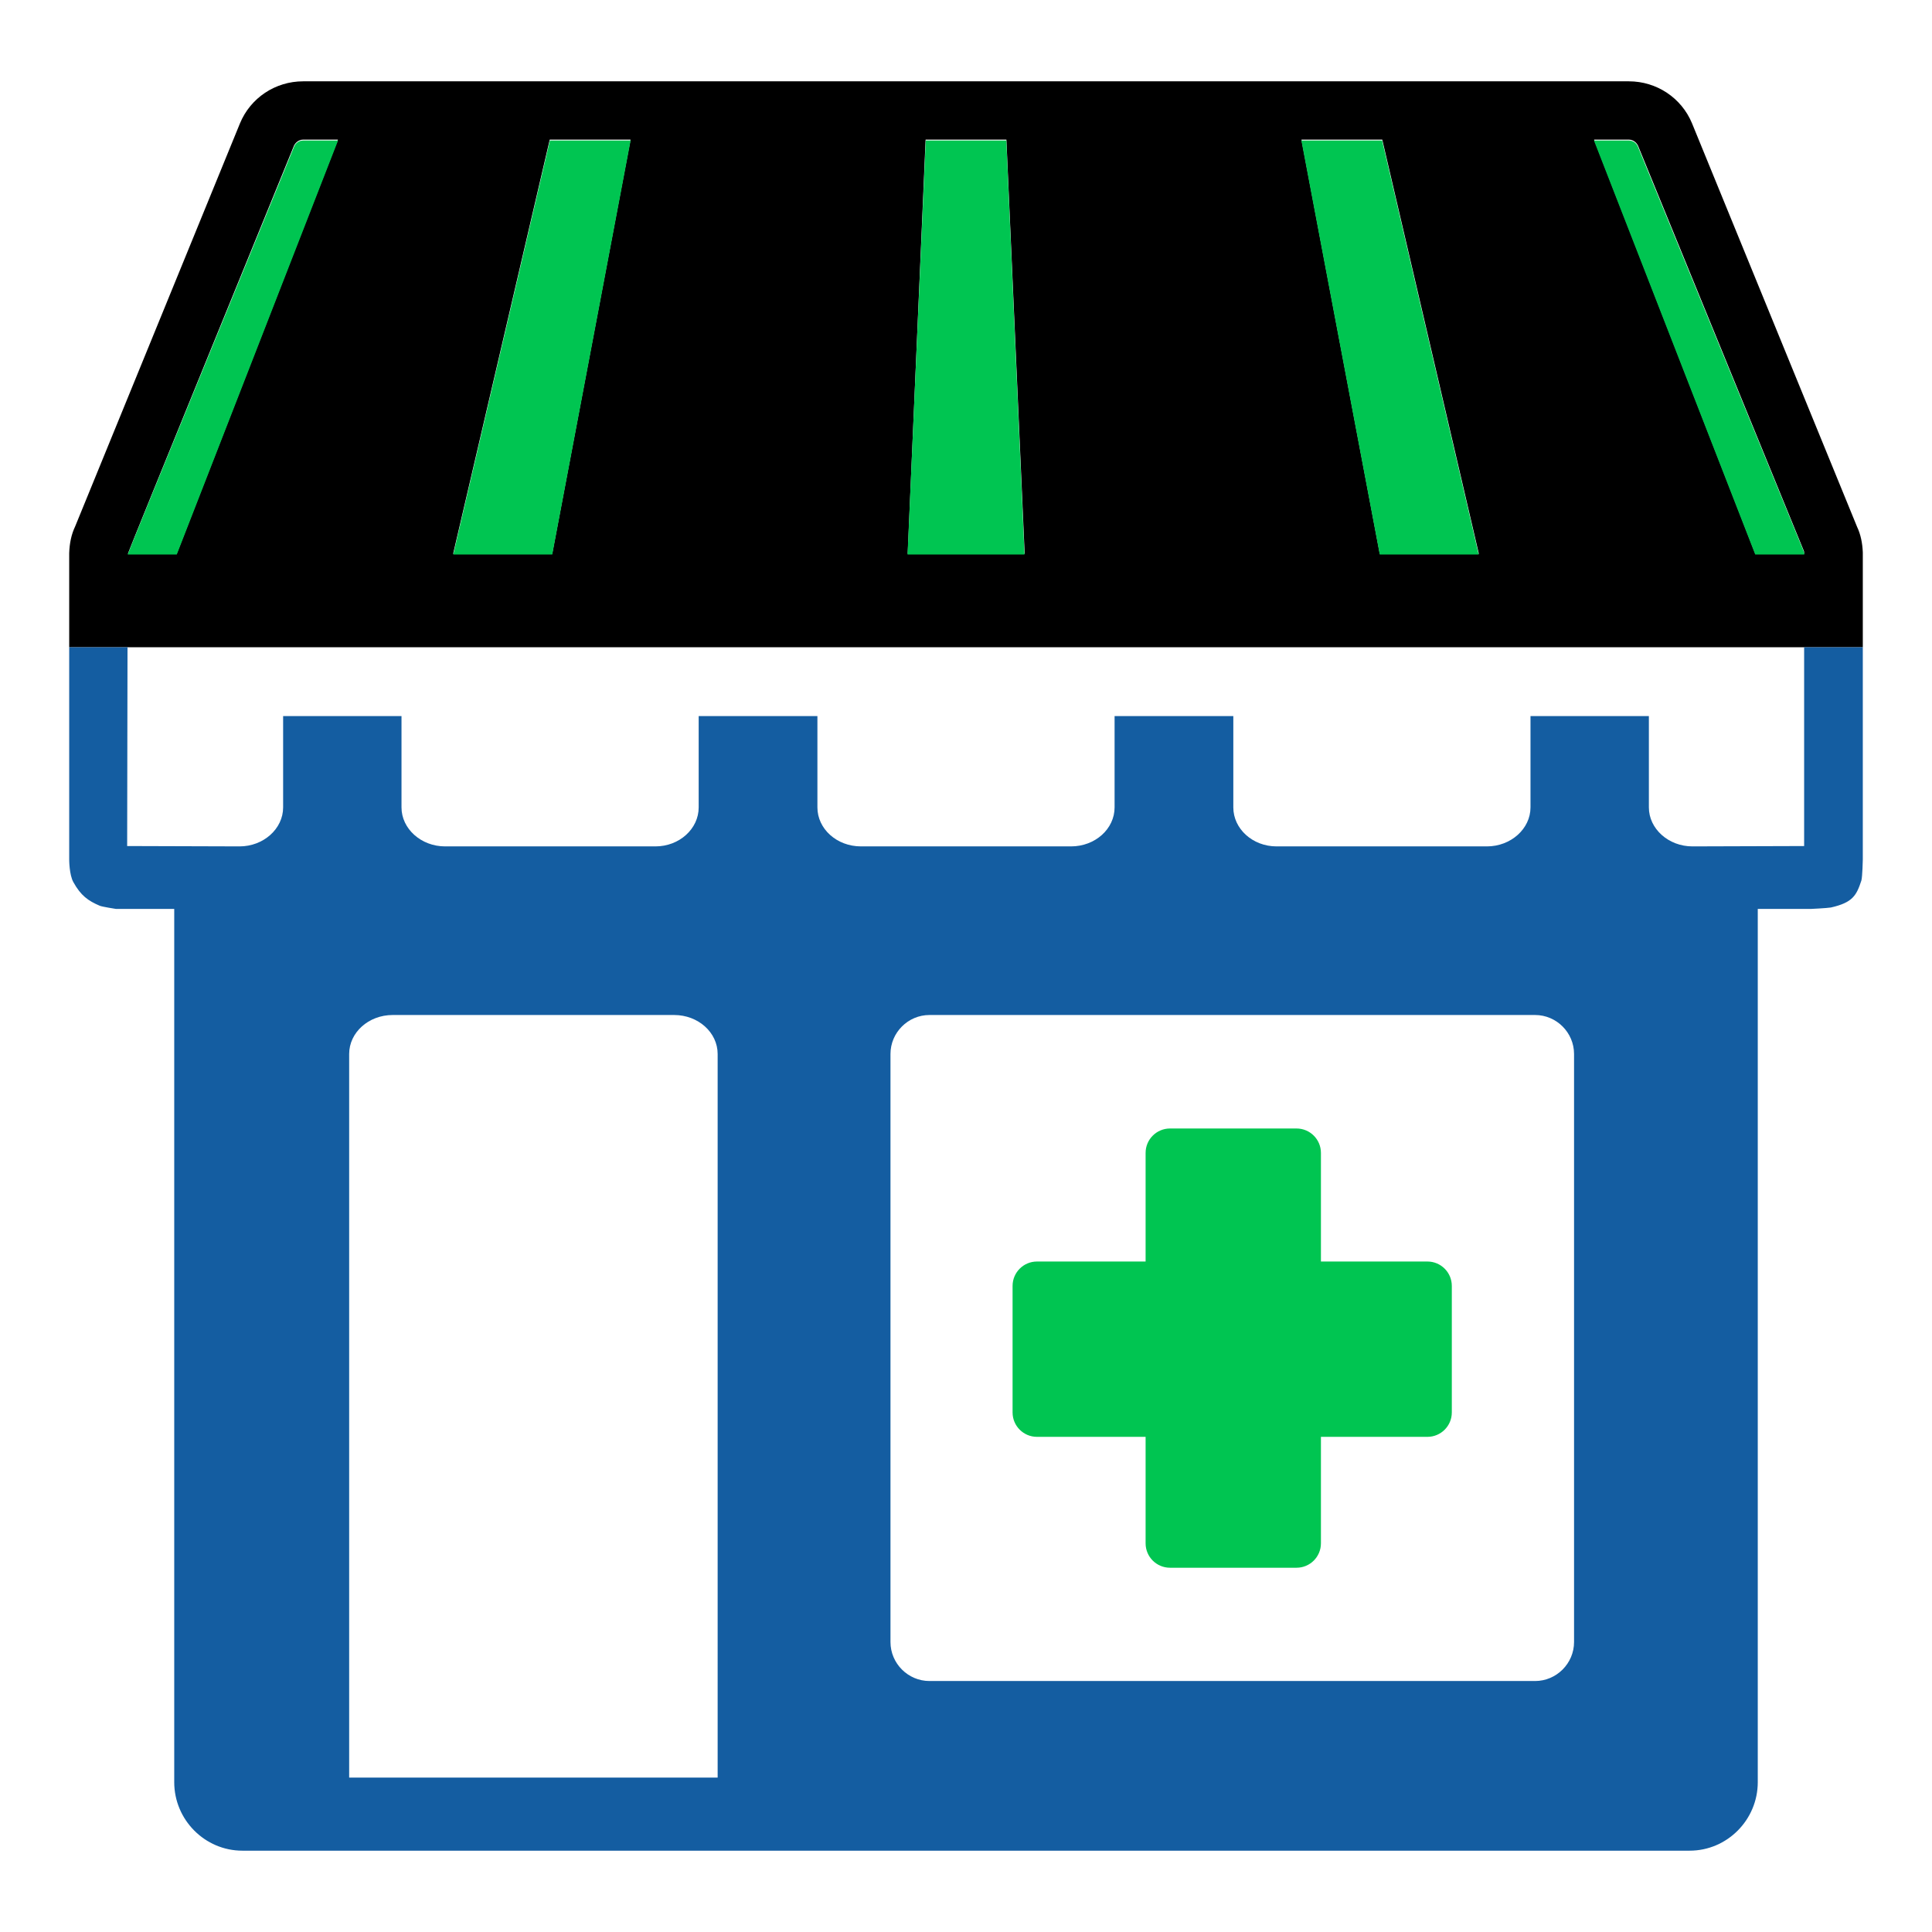 <?xml version="1.0" encoding="utf-8"?>
<!-- Generator: Adobe Illustrator 17.0.0, SVG Export Plug-In . SVG Version: 6.00 Build 0)  -->
<!DOCTYPE svg PUBLIC "-//W3C//DTD SVG 1.1//EN" "http://www.w3.org/Graphics/SVG/1.1/DTD/svg11.dtd">
<svg version="1.1" id="Layer_1" xmlns="http://www.w3.org/2000/svg" xmlns:xlink="http://www.w3.org/1999/xlink" x="0px" y="0px"
	 width="55px" height="55px" viewBox="0 0 55 55" enable-background="new 0 0 55 55" xml:space="preserve">
<g>
	<path fill="#00C551" d="M41.33,36.607v3.603c0,0.383-0.311,0.694-0.694,0.694h-3.032v3.032c0,0.383-0.311,0.694-0.694,0.694h-3.603
		c-0.383,0-0.694-0.311-0.694-0.694v-3.032H29.52c-0.383,0-0.694-0.311-0.694-0.694v-3.603c0-0.383,0.311-0.694,0.694-0.694h3.093
		V32.82c0-0.383,0.311-0.694,0.694-0.694h3.603c0.383,0,0.694,0.311,0.694,0.694v3.093h3.032
		C41.02,35.913,41.33,36.224,41.33,36.607z"/>
	<path d="M52.87,15.005l-4.7-11.49c-0.3-0.73-1.01-1.2-1.8-1.2H8.63c-0.79,0-1.5,0.47-1.8,1.2l-4.69,11.47
		c-0.11,0.23-0.16,0.48-0.17,0.76v2.68h51.06v-2.7C53.02,15.465,52.97,15.215,52.87,15.005z M5.03,15.765H3.64
		c0-0.04,4.73-11.62,4.73-11.62c0.05-0.1,0.15-0.17,0.26-0.17h0.99L5.03,15.765z M15.72,15.765H12.9l2.75-11.79h2.3L15.72,15.765z
		 M25.84,15.765l0.51-11.79h2.3l0.52,11.79H25.84z M39.28,15.765l-2.23-11.79h2.3l2.75,11.79H39.28z M51.36,15.765h-1.39
		l-4.59-11.79h0.99c0.11,0,0.21,0.07,0.26,0.17l4.71,11.51c0.02,0.03,0.02,0.07,0.02,0.09V15.765z"/>
	<path fill="#145DA1" d="M51.36,18.425v5.66l-3.18,0.01c-0.68,0-1.24-0.5-1.24-1.11v-2.6h-3.37v2.6c0,0.61-0.56,1.11-1.24,1.11
		h-5.99c-0.68,0-1.23-0.5-1.23-1.11v-2.6h-3.38v2.6c0,0.61-0.55,1.11-1.24,1.11h-5.98c-0.69,0-1.24-0.5-1.24-1.11v-2.6h-3.38v2.6
		c0,0.61-0.55,1.11-1.23,1.11h-5.99c-0.68,0-1.24-0.5-1.24-1.11v-2.6H8.06v2.6c0,0.61-0.56,1.11-1.24,1.11l-3.2-0.01l0.01-5.66H1.97
		v6.05c0,0,0,0.43,0.12,0.64c0.21,0.38,0.42,0.53,0.75,0.67c0.07,0.03,0.46,0.09,0.46,0.09h1.66v24.86c0,1.07,0.87,1.95,1.94,1.95
		h41.2c1.07,0,1.94-0.88,1.94-1.95v-24.86h1.52c0,0,0.43-0.02,0.56-0.04c0.62-0.14,0.73-0.34,0.87-0.77
		c0.03-0.11,0.04-0.59,0.04-0.59v-6.05H51.36z M20.43,50.605H9.94v-20.6c0-0.61,0.55-1.11,1.24-1.11h8.01c0.69,0,1.24,0.5,1.24,1.11
		V50.605z M44.81,46.745c0,0.61-0.5,1.11-1.11,1.11H26.46c-0.61,0-1.11-0.5-1.11-1.11v-16.74c0-0.61,0.5-1.11,1.11-1.11H43.7
		c0.61,0,1.11,0.5,1.11,1.11V46.745z"/>
	<path fill="#00C551" d="M45.376,4l4.591,11.785h1.397v-0.018c-0.001-0.018-0.008-0.053-0.022-0.085l-4.716-11.51
		C46.583,4.068,46.482,4,46.369,4L45.376,4z"/>
	<polygon fill="#00C551" points="37.047,4 39.278,15.785 42.095,15.785 39.346,4 	"/>
	<polygon fill="#00C551" points="26.354,4 25.836,15.785 29.165,15.785 28.648,4 	"/>
	<polygon fill="#00C551" points="15.654,4 12.904,15.785 15.722,15.785 17.953,4 	"/>
	<path fill="#00C551" d="M3.636,15.785h1.397L9.624,4H8.631C8.517,4,8.417,4.068,8.374,4.172C8.374,4.172,3.637,15.748,3.636,15.785
		z"/>
</g>
</svg>
